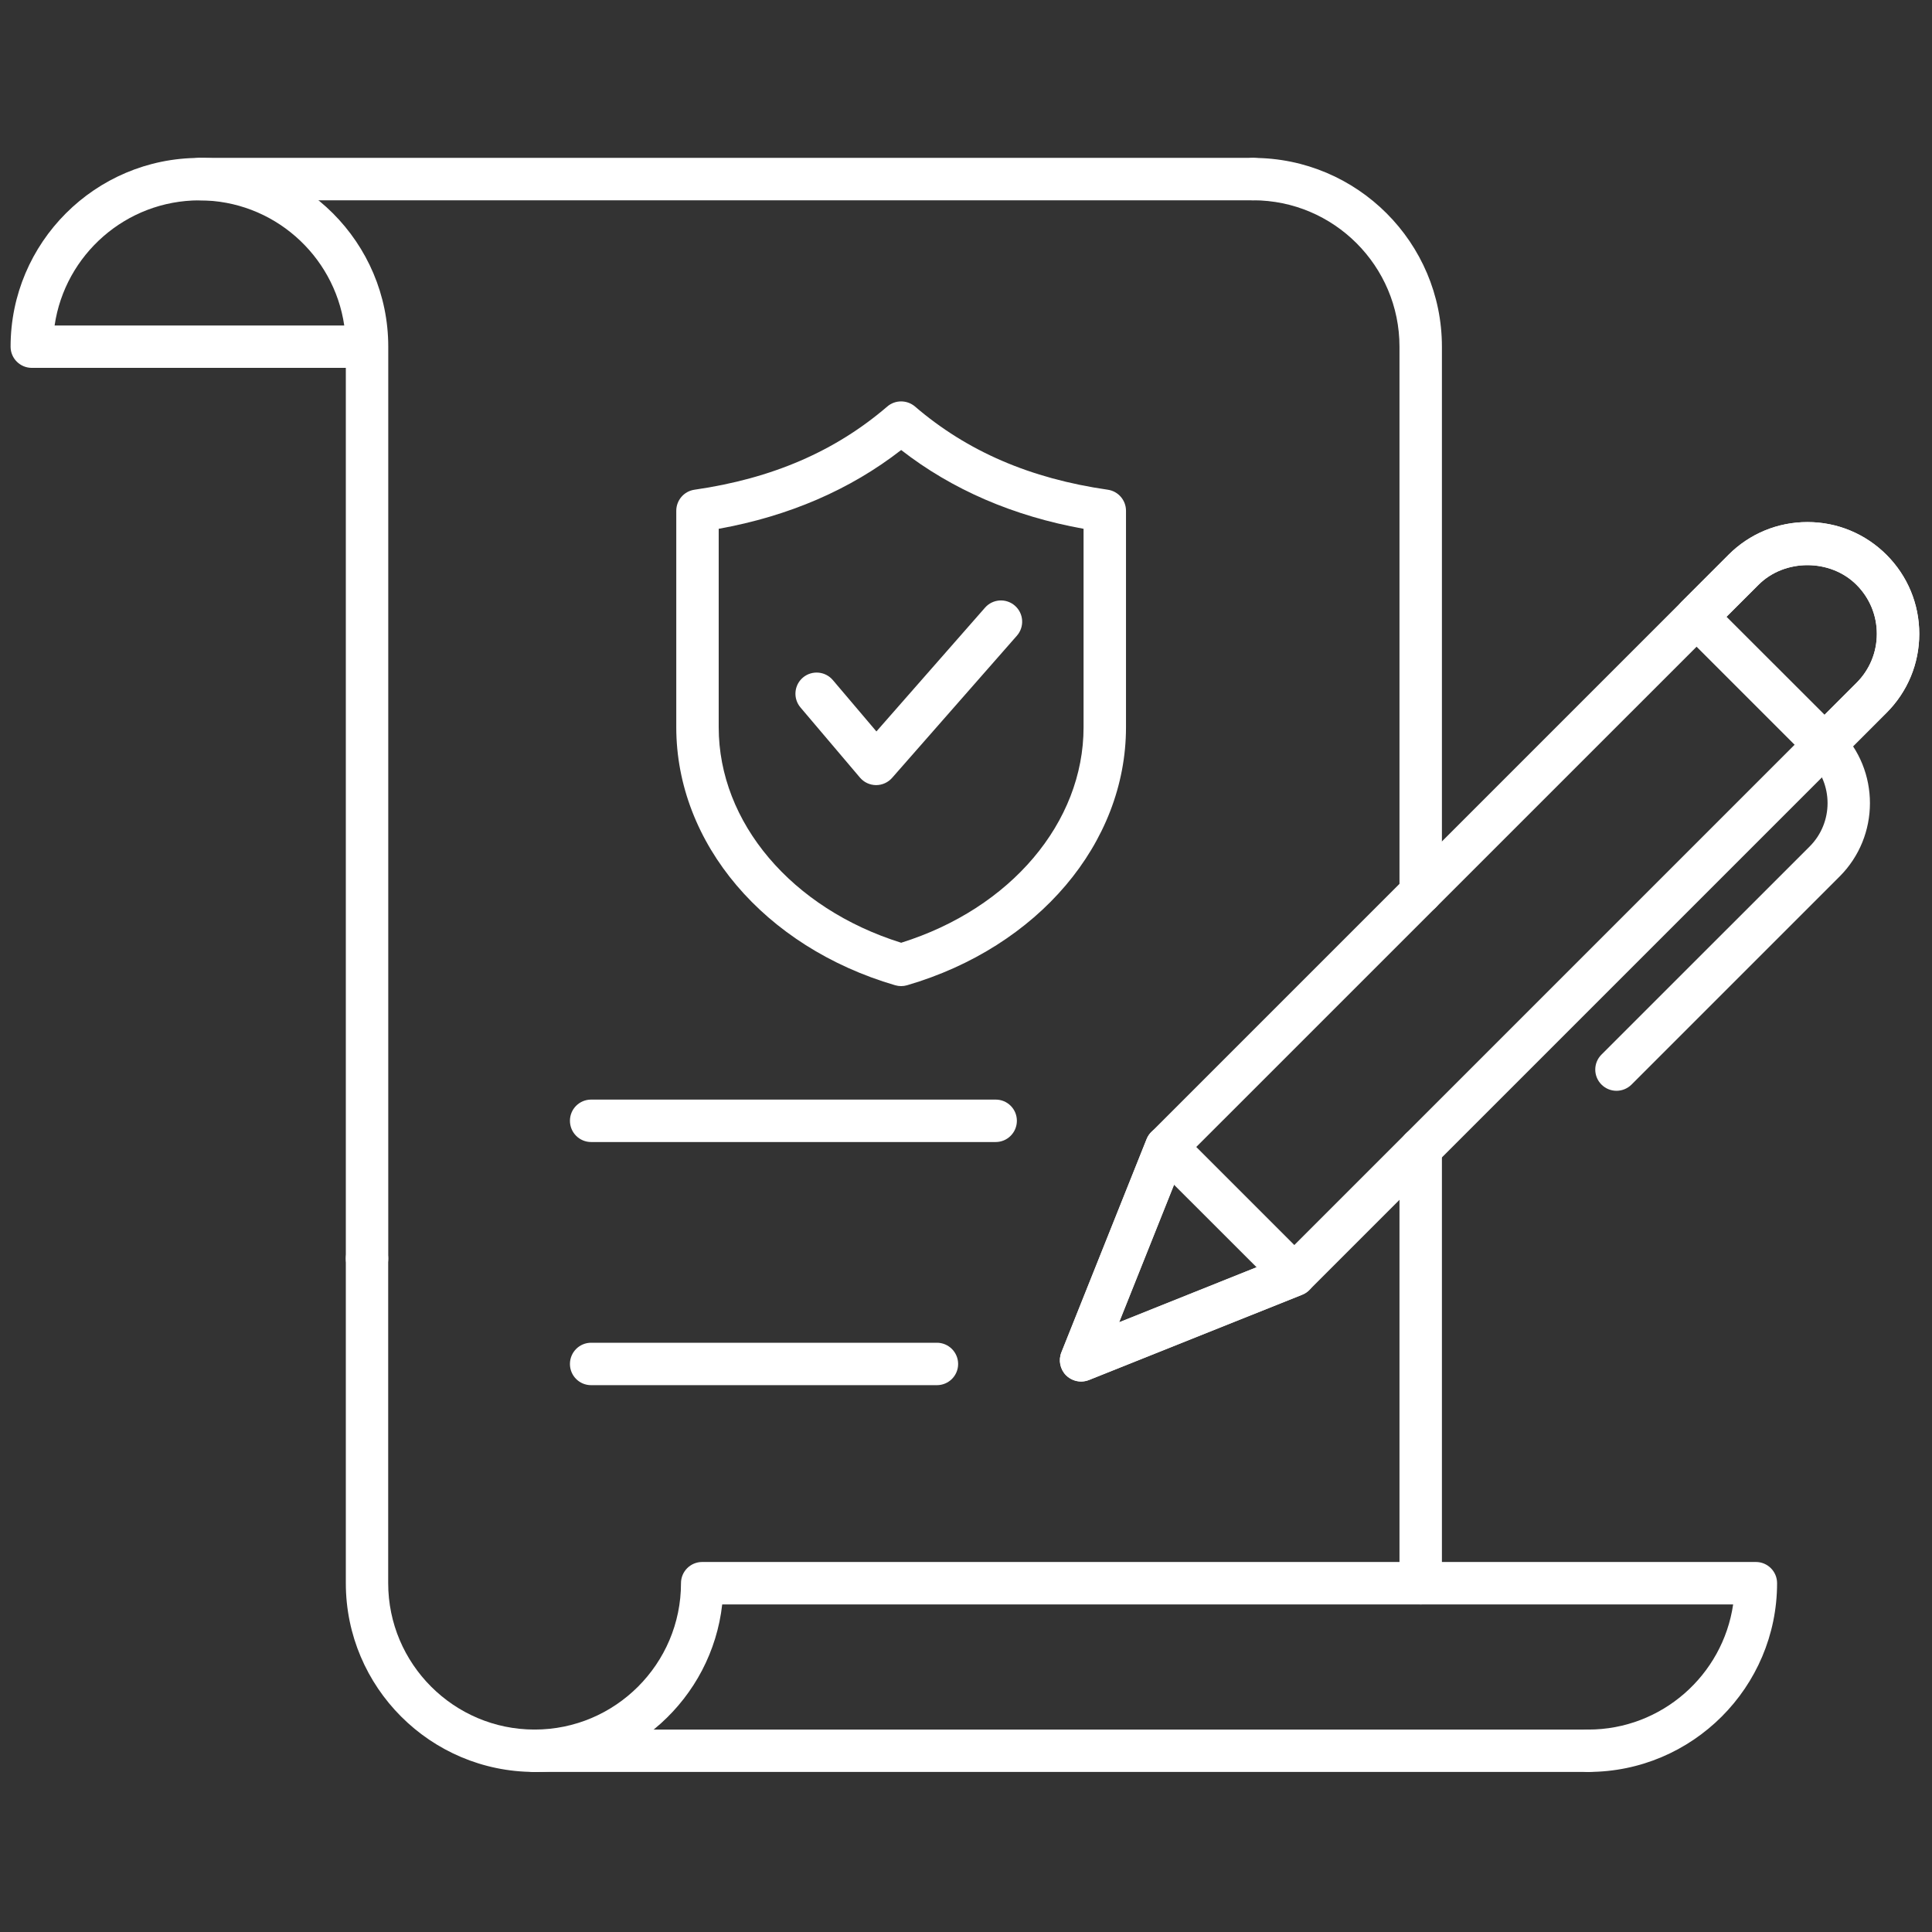 <svg width="27" height="27" viewBox="0 0 27 27" fill="none" xmlns="http://www.w3.org/2000/svg">
<rect x="0" y="0" width="27" height="27" fill="#333333" stroke="none"/>
<path d="M5.129 17.885C4.966 17.885 4.833 17.753 4.833 17.589V5.141H0.445C0.281 5.141 0.148 5.009 0.148 4.845C0.148 3.39 1.332 2.207 2.787 2.207C4.242 2.207 5.426 3.391 5.426 4.845V17.589C5.426 17.752 5.293 17.885 5.129 17.885ZM0.763 4.549H4.811C4.667 3.561 3.814 2.8 2.787 2.8C1.759 2.8 0.907 3.561 0.763 4.549Z" fill="white"/>
<path d="M19.854 12.77C19.691 12.77 19.558 12.637 19.558 12.474V4.845C19.558 3.717 18.64 2.799 17.512 2.799C17.348 2.799 17.216 2.667 17.216 2.503C17.216 2.339 17.348 2.207 17.512 2.207C18.967 2.207 20.151 3.39 20.151 4.845V12.474C20.151 12.637 20.018 12.77 19.854 12.77Z" fill="white"/>
<path d="M17.512 2.799H2.787C2.623 2.799 2.491 2.666 2.491 2.503C2.491 2.339 2.623 2.206 2.787 2.206H17.512C17.676 2.206 17.809 2.339 17.809 2.503C17.809 2.666 17.676 2.799 17.512 2.799Z" fill="white"/>
<path d="M22.197 24.763C22.033 24.763 21.9 24.631 21.9 24.467C21.9 24.303 22.033 24.171 22.197 24.171C23.224 24.171 24.077 23.41 24.221 22.422H19.855C19.691 22.422 19.558 22.289 19.558 22.125C19.558 21.961 19.691 21.829 19.855 21.829H24.539C24.702 21.829 24.835 21.961 24.835 22.125C24.835 23.58 23.651 24.763 22.197 24.763Z" fill="white"/>
<path d="M19.855 22.421C19.691 22.421 19.558 22.289 19.558 22.125V16.053C19.558 15.889 19.691 15.757 19.855 15.757C20.018 15.757 20.151 15.889 20.151 16.053V22.125C20.151 22.289 20.018 22.421 19.855 22.421Z" fill="white"/>
<path d="M7.471 24.763C6.016 24.763 4.833 23.58 4.833 22.125V17.588C4.833 17.424 4.965 17.292 5.129 17.292C5.292 17.292 5.425 17.424 5.425 17.588V22.125C5.425 23.253 6.343 24.171 7.471 24.171C7.635 24.171 7.767 24.303 7.767 24.467C7.767 24.631 7.635 24.763 7.471 24.763Z" fill="white"/>
<path d="M22.197 24.763H7.471C7.308 24.763 7.175 24.631 7.175 24.467C7.175 24.303 7.308 24.171 7.471 24.171H22.197C22.36 24.171 22.493 24.303 22.493 24.467C22.493 24.631 22.36 24.763 22.197 24.763Z" fill="white"/>
<path d="M7.471 24.763C7.308 24.763 7.175 24.631 7.175 24.467C7.175 24.303 7.308 24.171 7.471 24.171C8.599 24.171 9.517 23.253 9.517 22.125C9.517 21.961 9.65 21.829 9.813 21.829H19.855C20.018 21.829 20.151 21.961 20.151 22.125C20.151 22.289 20.018 22.422 19.855 22.422H10.093C9.946 23.737 8.826 24.763 7.471 24.763Z" fill="white"/>
<path d="M13.915 15.96H8.261C8.097 15.96 7.965 15.827 7.965 15.663C7.965 15.499 8.097 15.367 8.261 15.367H13.915C14.079 15.367 14.211 15.499 14.211 15.663C14.211 15.827 14.078 15.96 13.915 15.96Z" fill="white"/>
<path d="M13.093 19.358H8.261C8.097 19.358 7.965 19.226 7.965 19.062C7.965 18.898 8.097 18.765 8.261 18.765H13.093C13.257 18.765 13.39 18.898 13.39 19.062C13.39 19.226 13.257 19.358 13.093 19.358Z" fill="white"/>
<path d="M12.594 13.781C12.566 13.781 12.538 13.777 12.51 13.769C10.68 13.234 9.451 11.785 9.451 10.164V7.138C9.451 6.991 9.559 6.865 9.705 6.844C10.789 6.688 11.67 6.308 12.4 5.681C12.511 5.586 12.675 5.586 12.787 5.681C13.517 6.308 14.399 6.688 15.482 6.844C15.628 6.865 15.736 6.991 15.736 7.138V10.164C15.736 11.785 14.507 13.234 12.677 13.769C12.65 13.777 12.621 13.781 12.594 13.781ZM10.044 7.39V10.164C10.044 11.495 11.065 12.697 12.594 13.175C14.123 12.697 15.143 11.495 15.143 10.164V7.39C14.161 7.213 13.306 6.843 12.594 6.289C11.882 6.843 11.026 7.213 10.044 7.39Z" fill="white"/>
<path d="M12.244 10.972C12.243 10.972 12.242 10.972 12.242 10.972C12.155 10.971 12.074 10.933 12.018 10.867L11.187 9.887C11.081 9.762 11.096 9.575 11.221 9.469C11.346 9.364 11.533 9.379 11.639 9.504L12.248 10.222L13.766 8.492C13.874 8.369 14.061 8.357 14.184 8.465C14.307 8.573 14.319 8.76 14.212 8.883L12.467 10.871C12.411 10.935 12.329 10.972 12.244 10.972Z" fill="white"/>
<path d="M15.108 19.307C15.031 19.307 14.955 19.276 14.898 19.22C14.815 19.136 14.789 19.01 14.833 18.9L16.024 15.919C16.039 15.882 16.061 15.848 16.09 15.82L24.156 7.754C24.451 7.458 24.843 7.296 25.26 7.296C25.677 7.296 26.069 7.459 26.365 7.754C26.659 8.049 26.822 8.441 26.822 8.858C26.822 9.275 26.659 9.667 26.364 9.962L18.298 18.028C18.27 18.057 18.236 18.079 18.198 18.094L15.218 19.286C15.182 19.3 15.145 19.307 15.108 19.307ZM16.552 16.195L15.64 18.479L17.922 17.566L25.945 9.543C26.128 9.36 26.229 9.117 26.229 8.858C26.229 8.599 26.128 8.356 25.945 8.173C25.579 7.807 24.941 7.806 24.575 8.173L16.552 16.195Z" fill="white"/>
<path d="M15.108 19.307C15.031 19.307 14.955 19.276 14.898 19.22C14.815 19.136 14.789 19.01 14.833 18.9L16.024 15.919C16.061 15.826 16.142 15.759 16.24 15.739C16.337 15.72 16.438 15.749 16.509 15.82L18.298 17.609C18.369 17.679 18.399 17.781 18.379 17.878C18.359 17.976 18.291 18.057 18.199 18.094L15.218 19.286C15.182 19.3 15.145 19.307 15.108 19.307ZM16.407 16.557L15.64 18.479L17.561 17.71L16.407 16.557Z" fill="white"/>
<path d="M25.499 10.705C25.421 10.705 25.345 10.674 25.29 10.618L23.5 8.828C23.444 8.772 23.413 8.697 23.413 8.618C23.413 8.54 23.444 8.464 23.5 8.409L24.155 7.754C24.45 7.458 24.843 7.296 25.26 7.296C25.677 7.296 26.069 7.459 26.364 7.754C26.659 8.049 26.822 8.441 26.822 8.858C26.822 9.275 26.659 9.667 26.364 9.962L25.709 10.618C25.653 10.674 25.578 10.705 25.499 10.705ZM24.128 8.619L25.499 9.989L25.945 9.543C26.128 9.36 26.229 9.117 26.229 8.858C26.229 8.599 26.128 8.356 25.945 8.173C25.579 7.807 24.941 7.806 24.575 8.173L24.128 8.619Z" fill="white"/>
<path d="M22.591 15.244C22.515 15.244 22.439 15.215 22.381 15.157C22.265 15.041 22.265 14.854 22.381 14.738L25.29 11.83C25.624 11.496 25.624 10.952 25.29 10.618C25.174 10.502 25.174 10.315 25.29 10.199C25.405 10.083 25.593 10.083 25.709 10.199C26.274 10.764 26.274 11.684 25.709 12.249L22.8 15.158C22.742 15.215 22.666 15.244 22.591 15.244Z" fill="white"/>
</svg>
